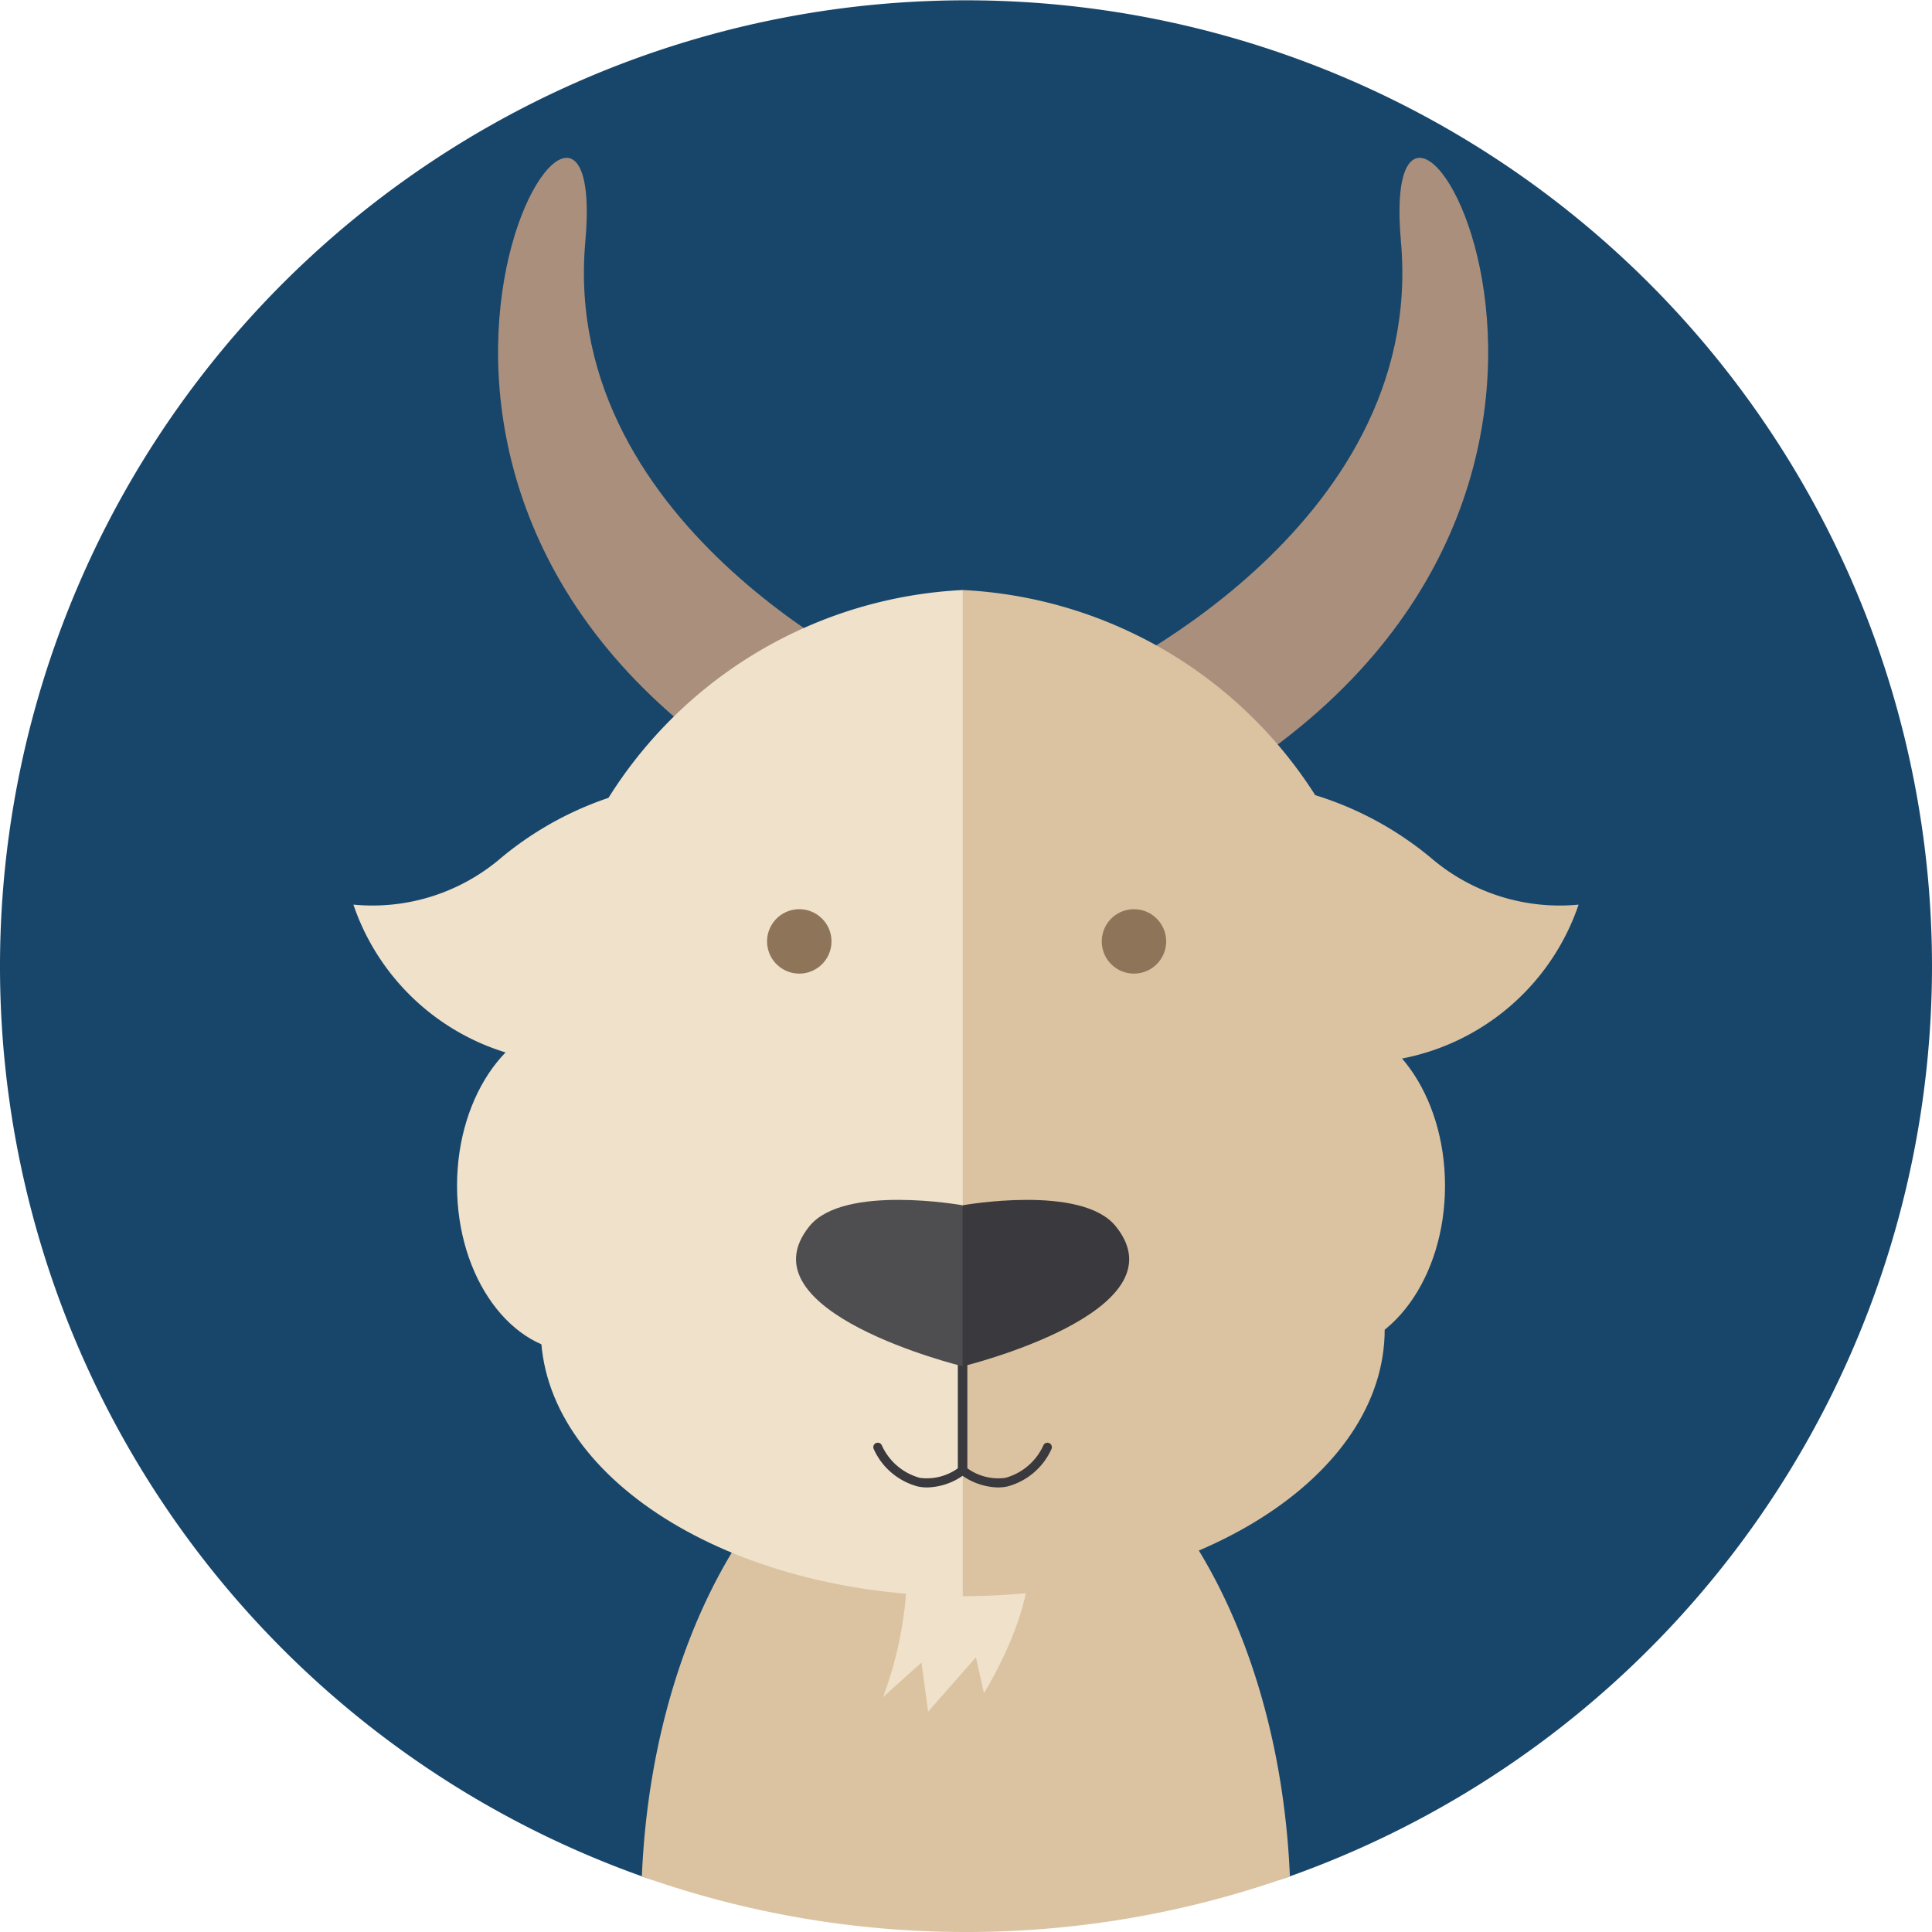 <svg xmlns="http://www.w3.org/2000/svg" width="48" height="48" viewBox="0 0 48 48">
    <defs>
        <style>
            .cls-1{fill:#18466b}.cls-2{fill:#dbc3a1}.cls-3{fill:#aa907c}.cls-4{fill:#efe1ca}.cls-5{fill:#3a393d}.cls-6{fill:#4e4d50}.cls-7{fill:#8e7559}
        </style>
    </defs>
    <g id="icon_sheep" transform="translate(-24 -228)">
        <path id="Path_339" d="M302.961 347.8a24.009 24.009 0 0 1-15.953 22.618c-2.515.894-4.91-.954-7.732-.954s-5.851 1.848-8.369.953a24 24 0 1 1 32.054-22.617z" class="cls-1" data-name="Path 339" transform="translate(-230.961 -95.801)"/>
        <path id="Path_340" d="M280.291 374.686a24 24 0 0 0 8.046-1.382c-.281-6.7-3.779-12-8.046-12s-7.774 5.3-8.054 12a24.041 24.041 0 0 0 8.054 1.382z" class="cls-2" data-name="Path 340" transform="translate(-232.29 -98.686)"/>
        <g id="Group_170" data-name="Group 170" transform="translate(32.78 231.922)">
            <path id="Path_341" d="M278.327 341.112s-8.434-3.76-7.792-10.981-7.667 6.084 4.551 13.5z" class="cls-3" data-name="Path 341" transform="translate(-264.773 -328.05)"/>
            <path id="Path_342" d="M284.226 341.112s8.434-3.76 7.792-10.981 7.666 6.084-4.551 13.5z" class="cls-3" data-name="Path 342" transform="translate(-265.992 -328.05)"/>
            <path id="Path_343" d="M279.321 365.461a9.344 9.344 0 0 1-.594 3.629l.955-.858.166 1.22 1.187-1.351.2.89s1.679-2.67.922-4.055-2.836.525-2.836.525z" class="cls-4" data-name="Path 343" transform="translate(-265.569 -330.848)"/>
            <path id="Path_344" d="M272.058 344.934a8.323 8.323 0 0 0-3.924 1.814 4.91 4.91 0 0 1-3.661 1.154 5.792 5.792 0 0 0 5.275 3.925c4.289.33 3.629-2.078 3.629-2.078z" class="cls-4" data-name="Path 344" transform="translate(-264.473 -329.349)"/>
            <path id="Path_345" d="M289.121 344.934a8.326 8.326 0 0 1 3.924 1.814 4.908 4.908 0 0 0 3.66 1.154 5.792 5.792 0 0 1-5.275 3.925c-4.287.33-3.629-2.078-3.629-2.078z" class="cls-2" data-name="Path 345" transform="translate(-266.265 -329.349)"/>
            <path id="Path_346" d="M280.645 339.682l-2.7 11.015 2.7 11.014a11.028 11.028 0 0 0 0-22.029z" class="cls-2" data-name="Path 346" transform="translate(-265.509 -328.945)"/>
            <path id="Path_347" d="M293.354 355.37c0 2.282-1.344 4.131-3 4.131s-3-1.849-3-4.131 1.343-4.132 3-4.132 3 1.849 3 4.132z" class="cls-2" data-name="Path 347" transform="translate(-266.233 -329.833)"/>
            <path id="Path_348" d="M280 339.682a11.028 11.028 0 0 0 0 22.029z" class="cls-4" data-name="Path 348" transform="translate(-264.86 -328.945)"/>
            <path id="Path_349" d="M280.682 352.4l-2.25 6.208 2.25 7.05c5.793 0 10.487-2.966 10.487-6.627s-4.693-6.631-10.487-6.631z" class="cls-2" data-name="Path 349" transform="translate(-265.547 -329.923)"/>
            <path id="Path_350" d="M280 352.4c-5.79 0-10.485 2.968-10.485 6.63s4.695 6.627 10.485 6.627V352.4z" class="cls-4" data-name="Path 350" transform="translate(-264.86 -329.923)"/>
            <path id="Path_351" d="M273.262 355.37c0 2.282-1.343 4.131-3 4.131s-3-1.849-3-4.131 1.343-4.132 3-4.132 3 1.849 3 4.132z" class="cls-4" data-name="Path 351" transform="translate(-264.687 -329.833)"/>
            <g id="Group_169" data-name="Group 169" transform="translate(10.999 25.889)">
                <path id="Path_352" d="M280.8 356.23l-.857 1.77.856 2.232s5.54-1.349 3.8-3.486c-.855-1.046-3.799-.516-3.799-.516z" class="cls-5" data-name="Path 352" transform="translate(-276.662 -356.096)"/>
                <g id="Group_167" data-name="Group 167" transform="translate(1.916 3.821)">
                    <path id="Path_353" d="M279.809 363.559a1.171 1.171 0 0 1-.229-.022 1.668 1.668 0 0 1-1.1-.925.111.111 0 0 1 .042-.15.112.112 0 0 1 .151.041 1.459 1.459 0 0 0 .95.818 1.318 1.318 0 0 0 .943-.237v-2.737a.111.111 0 0 1 .222 0v2.792a.109.109 0 0 1-.041.085 1.61 1.61 0 0 1-.938.335z" class="cls-5" data-name="Path 353" transform="translate(-278.464 -360.236)"/>
                </g>
                <g id="Group_168" data-name="Group 168" transform="translate(4.036 3.821)">
                    <path id="Path_354" d="M281.736 363.559a1.161 1.161 0 0 0 .23-.022 1.667 1.667 0 0 0 1.1-.925.113.113 0 0 0-.042-.15.112.112 0 0 0-.151.041 1.459 1.459 0 0 1-.95.818 1.316 1.316 0 0 1-.943-.237v-2.737a.11.11 0 0 0-.221 0v2.792a.1.1 0 0 0 .039.085 1.613 1.613 0 0 0 .938.335z" class="cls-5" data-name="Path 354" transform="translate(-280.761 -360.236)"/>
                </g>
                <path id="Path_355" d="M280.525 356.23v4s-5.54-1.349-3.8-3.486c.855-1.044 3.8-.514 3.8-.514z" class="cls-6" data-name="Path 355" transform="translate(-276.389 -356.096)"/>
            </g>
            <path id="Path_356" d="M286.216 349.072a.8.8 0 1 1-.8-.8.8.8 0 0 1 .8.8z" class="cls-7" data-name="Path 356" transform="translate(-266.023 -329.605)"/>
            <path id="Path_357" d="M277.208 349.072a.8.8 0 1 1-.8-.8.8.8 0 0 1 .8.8z" class="cls-7" data-name="Path 357" transform="translate(-265.33 -329.605)"/>
        </g>
    </g>
</svg>
